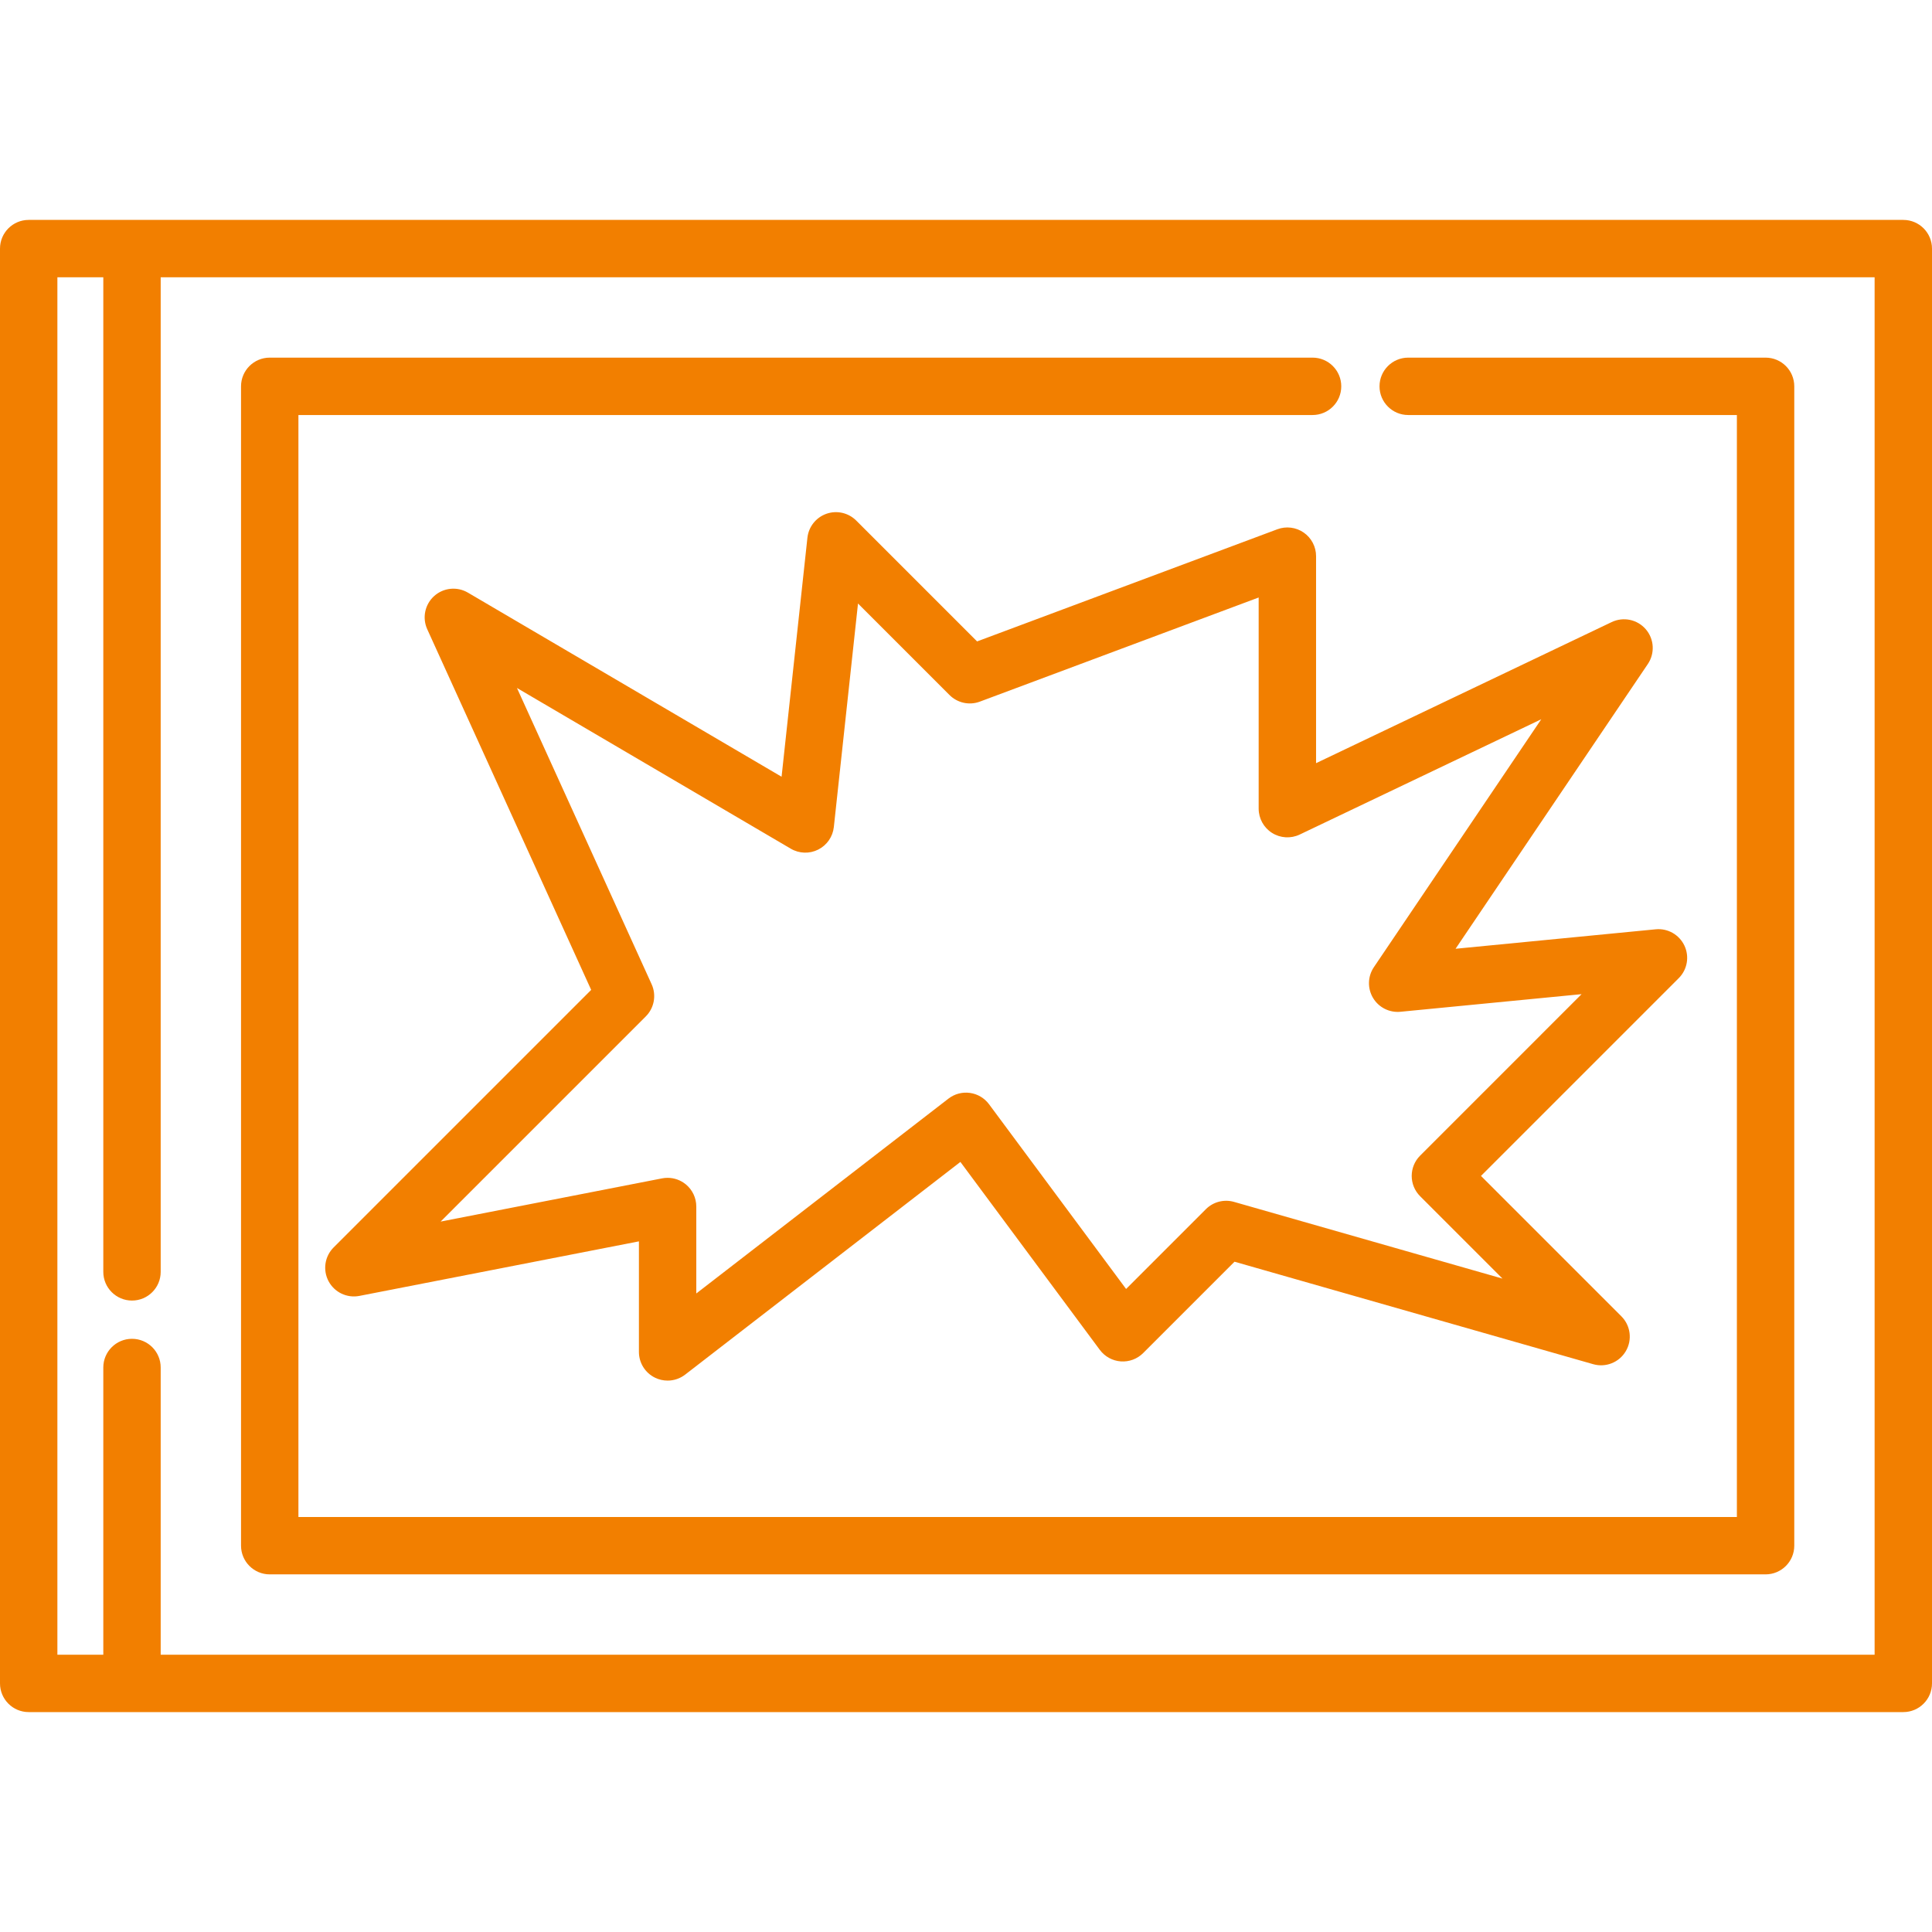 <?xml version="1.0"?>
<svg xmlns="http://www.w3.org/2000/svg" xmlns:xlink="http://www.w3.org/1999/xlink" xmlns:svgjs="http://svgjs.com/svgjs" version="1.1" width="512" height="512" x="0" y="0" viewBox="0 0 512 512" style="enable-background:new 0 0 512 512" xml:space="preserve" class=""><g>
<g xmlns="http://www.w3.org/2000/svg">
	<g>
		<path d="M504.396,58.278H7.604C3.405,58.278,0,61.682,0,65.882v380.237c0,4.199,3.405,7.604,7.604,7.604h496.792    c4.2,0,7.604-3.405,7.604-7.604V65.882C512,61.682,508.596,58.278,504.396,58.278z M496.792,438.514H42.585v-76.111    c0-4.199-3.405-7.604-7.604-7.604s-7.604,3.405-7.604,7.604v76.111H15.208V73.486h12.169v263.571c0,4.199,3.405,7.604,7.604,7.604    s7.604-3.405,7.604-7.604V73.486h454.207V438.514z" fill="#f27f00" data-original="#000000" style="" class=""/>
	</g>
</g>
<g xmlns="http://www.w3.org/2000/svg">
	<g>
		<path d="M467.897,94.777h-94.706c-4.2,0-7.604,3.405-7.604,7.604s3.404,7.604,7.604,7.604h87.102v292.031H79.084V109.985h268.76    c4.2,0,7.604-3.405,7.604-7.604s-3.404-7.604-7.604-7.604H71.48c-4.199,0-7.604,3.405-7.604,7.604v307.239    c0,4.199,3.405,7.604,7.604,7.604h396.417c4.2,0,7.604-3.405,7.604-7.604V102.381C475.501,98.181,472.097,94.777,467.897,94.777z" fill="#f27f00" data-original="#000000" style="" class=""/>
	</g>
</g>
<g xmlns="http://www.w3.org/2000/svg">
	<g>
		<path d="M446.388,250.596c-1.372-2.902-4.426-4.637-7.612-4.321l-53.038,5.158l50.952-75.457c1.92-2.844,1.698-6.621-0.54-9.219    c-2.239-2.599-5.941-3.378-9.037-1.9l-78.341,37.389v-54.86c0-2.492-1.221-4.826-3.269-6.247    c-2.048-1.421-4.663-1.749-6.996-0.876l-79.57,29.719l-32.028-32.028c-2.07-2.07-5.145-2.766-7.904-1.796    c-2.761,0.973-4.717,3.444-5.032,6.355l-6.847,63.331l-83.132-48.794c-2.859-1.677-6.476-1.31-8.938,0.908    c-2.463,2.219-3.205,5.778-1.833,8.796l43.443,95.576l-68.258,68.257c-2.365,2.365-2.907,5.997-1.336,8.949    c1.571,2.952,4.885,4.532,8.17,3.891l74.076-14.454v29.296c0,2.9,1.65,5.548,4.252,6.825c1.063,0.522,2.209,0.779,3.351,0.779    c1.653,0,3.293-0.538,4.651-1.587l72.941-56.363l36.951,49.807c1.318,1.775,3.343,2.891,5.549,3.053    c2.211,0.161,4.373-0.644,5.935-2.207l24.21-24.21l95.057,27.159c3.333,0.951,6.886-0.469,8.642-3.455    c1.757-2.986,1.273-6.783-1.176-9.232l-37.206-37.206l52.414-52.414C447.158,256.95,447.758,253.499,446.388,250.596z     M376.345,306.255c-2.97,2.97-2.97,7.784,0,10.753l21.832,21.833l-71.143-20.327c-2.656-0.759-5.513-0.018-7.466,1.934    l-21.142,21.142l-36.321-48.957c-1.217-1.64-3.043-2.722-5.065-3.001c-2.03-0.282-4.075,0.267-5.691,1.516l-66.825,51.636v-23.042    c0-2.272-1.016-4.424-2.769-5.869c-1.373-1.13-3.085-1.735-4.835-1.735c-0.485,0-0.972,0.047-1.457,0.141l-58.694,11.453    l54.374-54.374c2.242-2.241,2.857-5.638,1.545-8.524l-35.688-78.513l72.568,42.594c2.225,1.307,4.962,1.395,7.266,0.234    c2.305-1.16,3.865-3.41,4.142-5.976l6.404-59.237l24.256,24.256c2.107,2.106,5.248,2.788,8.037,1.747l73.886-27.596V214.3    c0,2.611,1.339,5.039,3.547,6.431c2.208,1.394,4.976,1.556,7.331,0.431l64.012-30.551l-44.355,65.696    c-1.648,2.441-1.739,5.614-0.232,8.144c1.506,2.532,4.343,3.964,7.269,3.679l48.005-4.668L376.345,306.255z" fill="#f27f00" data-original="#000000" style="" class=""/>
	</g>
</g>
<g xmlns="http://www.w3.org/2000/svg">
</g>
<g xmlns="http://www.w3.org/2000/svg">
</g>
<g xmlns="http://www.w3.org/2000/svg">
</g>
<g xmlns="http://www.w3.org/2000/svg">
</g>
<g xmlns="http://www.w3.org/2000/svg">
</g>
<g xmlns="http://www.w3.org/2000/svg">
</g>
<g xmlns="http://www.w3.org/2000/svg">
</g>
<g xmlns="http://www.w3.org/2000/svg">
</g>
<g xmlns="http://www.w3.org/2000/svg">
</g>
<g xmlns="http://www.w3.org/2000/svg">
</g>
<g xmlns="http://www.w3.org/2000/svg">
</g>
<g xmlns="http://www.w3.org/2000/svg">
</g>
<g xmlns="http://www.w3.org/2000/svg">
</g>
<g xmlns="http://www.w3.org/2000/svg">
</g>
<g xmlns="http://www.w3.org/2000/svg">
</g>
</g></svg>
